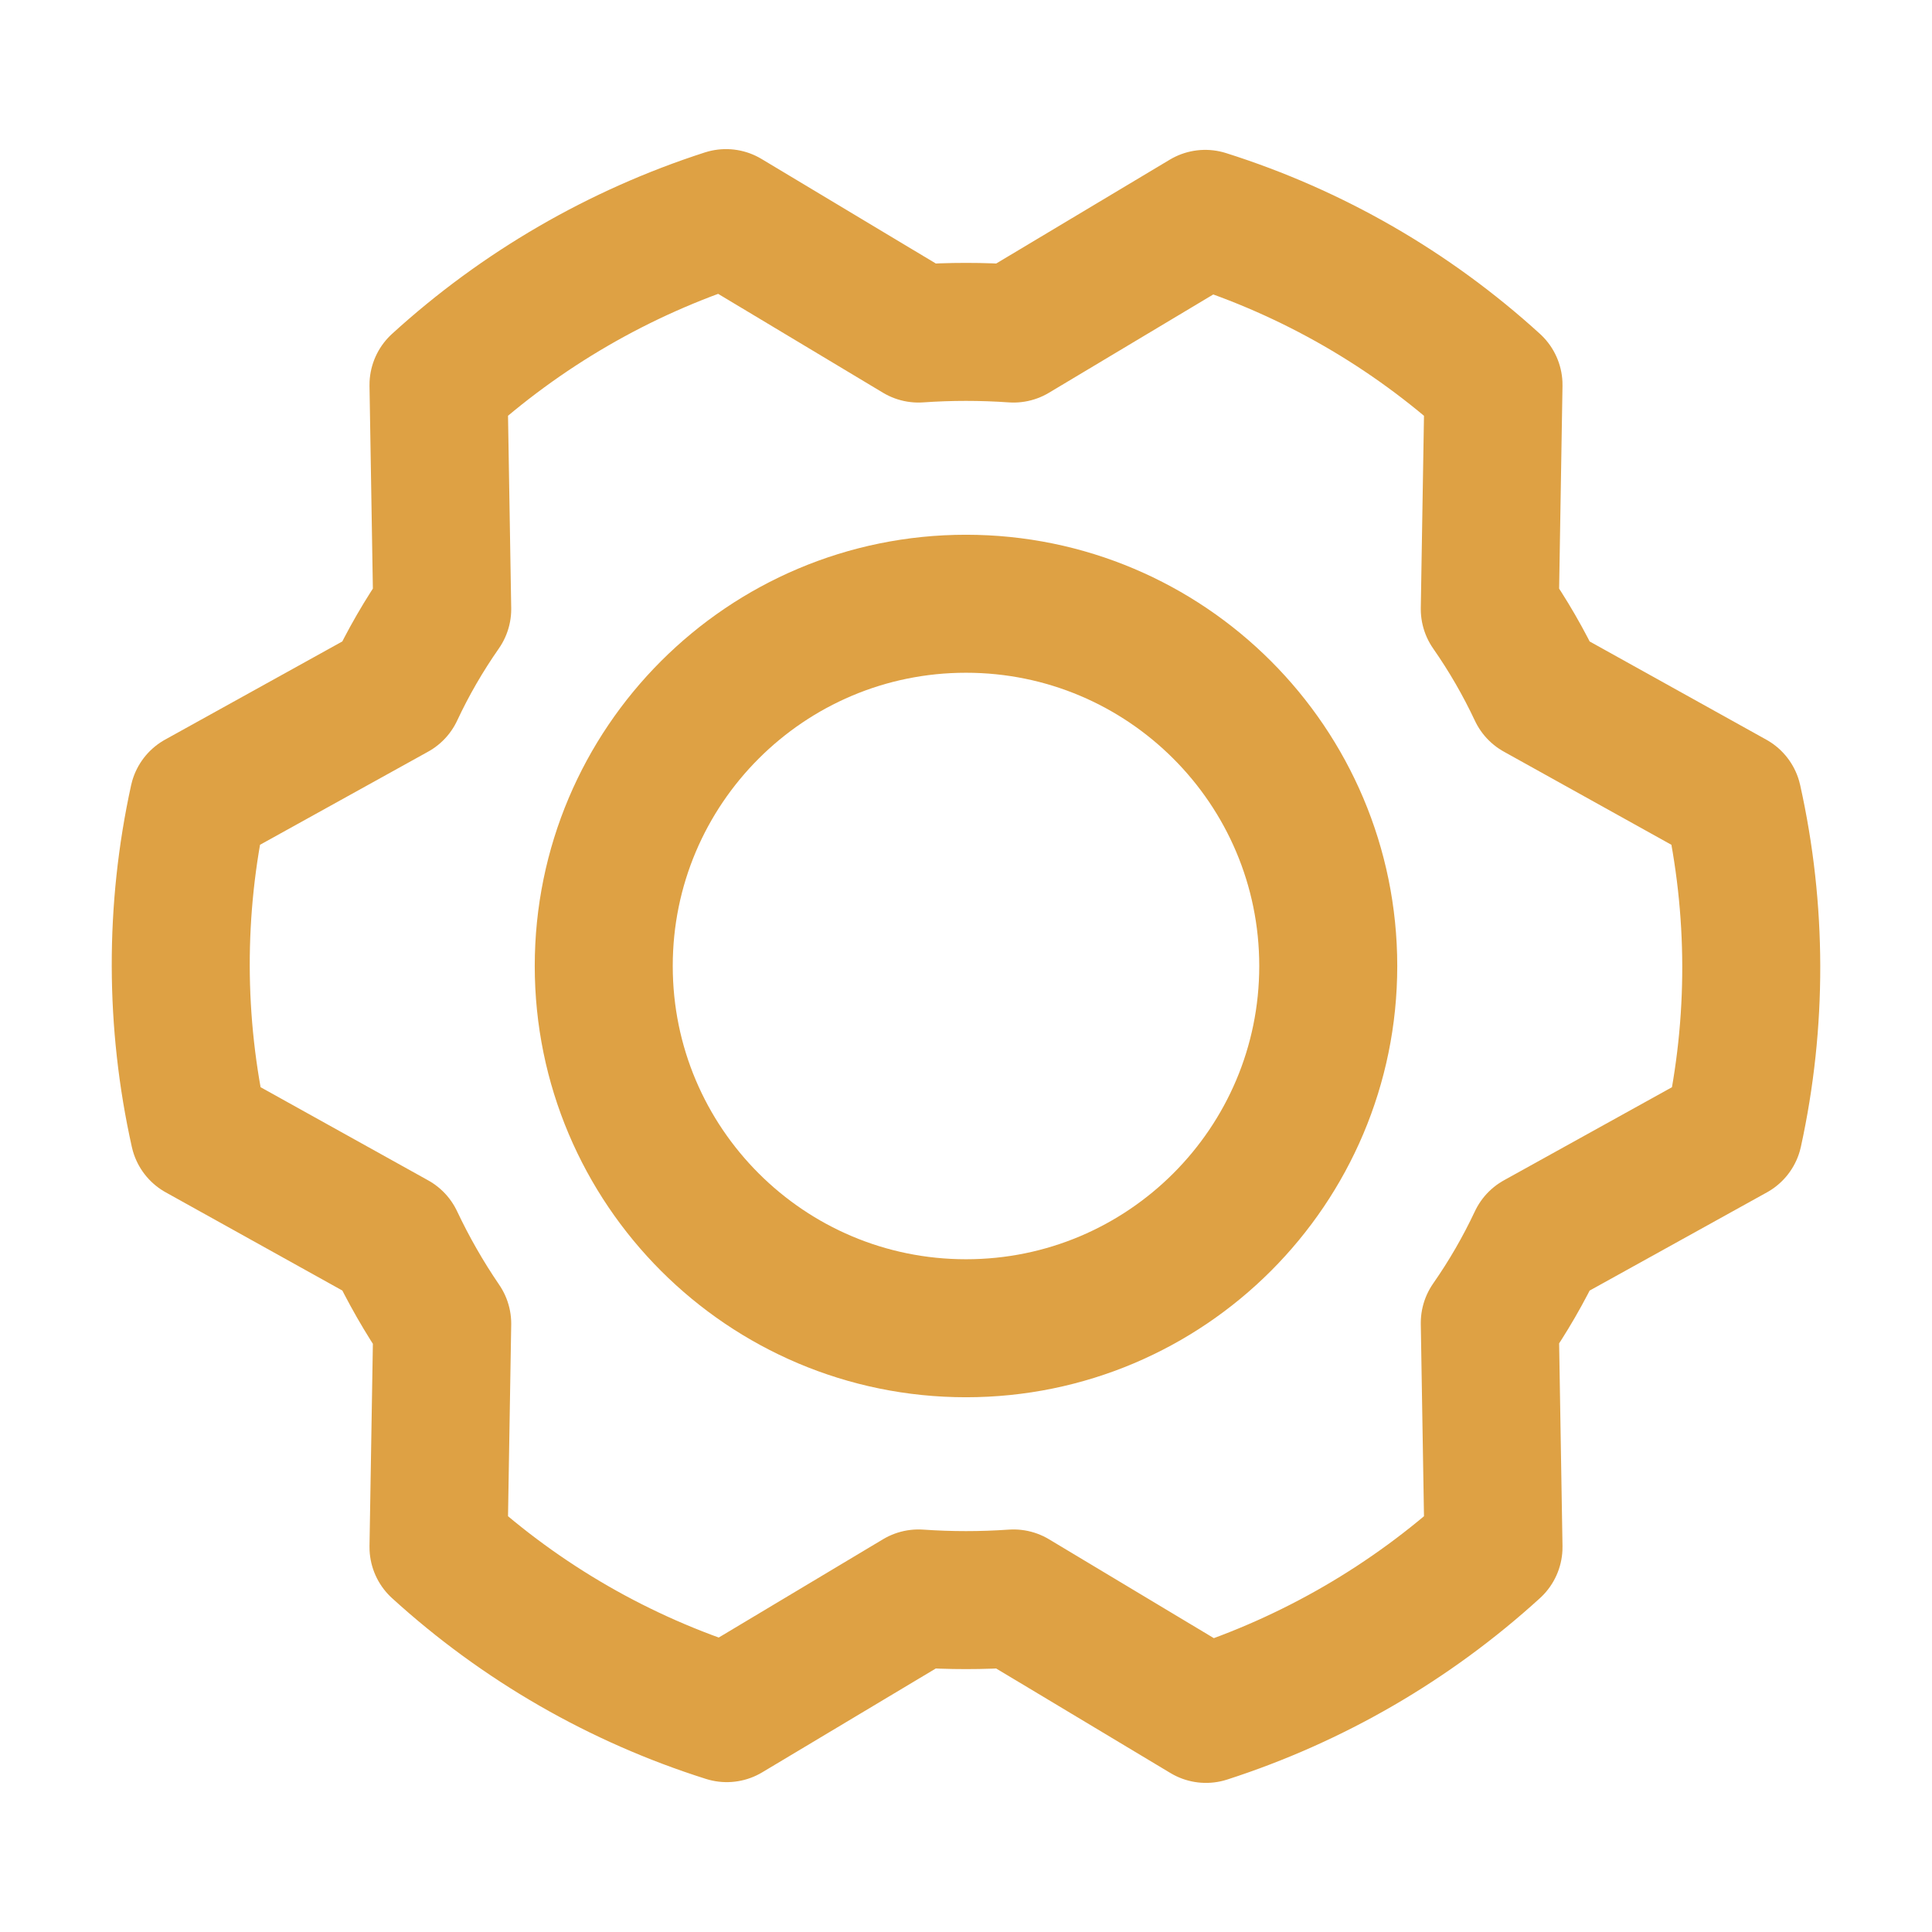 <svg width="28" height="28" viewBox="0 0 28 28" fill="none" xmlns="http://www.w3.org/2000/svg">
<path d="M14 19.25C16.899 19.25 19.25 16.899 19.25 14C19.25 11.101 16.899 8.75 14 8.75C11.101 8.75 8.75 11.101 8.75 14C8.75 16.899 11.101 19.25 14 19.25Z" stroke="#DEA144" stroke-width="2" stroke-linecap="round" stroke-linejoin="round"/>
<path d="M21.591 8.827C21.854 9.204 22.084 9.602 22.28 10.019L25.113 11.594C25.466 13.178 25.47 14.82 25.123 16.406L22.28 17.981C22.084 18.398 21.854 18.796 21.591 19.173L21.645 22.422C20.445 23.516 19.024 24.34 17.478 24.839L14.689 23.166C14.23 23.198 13.77 23.198 13.311 23.166L10.533 24.828C8.982 24.338 7.557 23.517 6.355 22.422L6.409 19.184C6.148 18.802 5.918 18.4 5.72 17.981L2.887 16.406C2.534 14.822 2.53 13.18 2.877 11.594L5.72 10.019C5.915 9.602 6.146 9.204 6.409 8.827L6.355 5.578C7.555 4.484 8.976 3.66 10.522 3.161L13.311 4.834C13.77 4.802 14.23 4.802 14.689 4.834L17.467 3.172C19.018 3.662 20.443 4.483 21.645 5.578L21.591 8.827Z" stroke="#DEA144" stroke-width="2" stroke-linecap="round" stroke-linejoin="round"/>
</svg>
